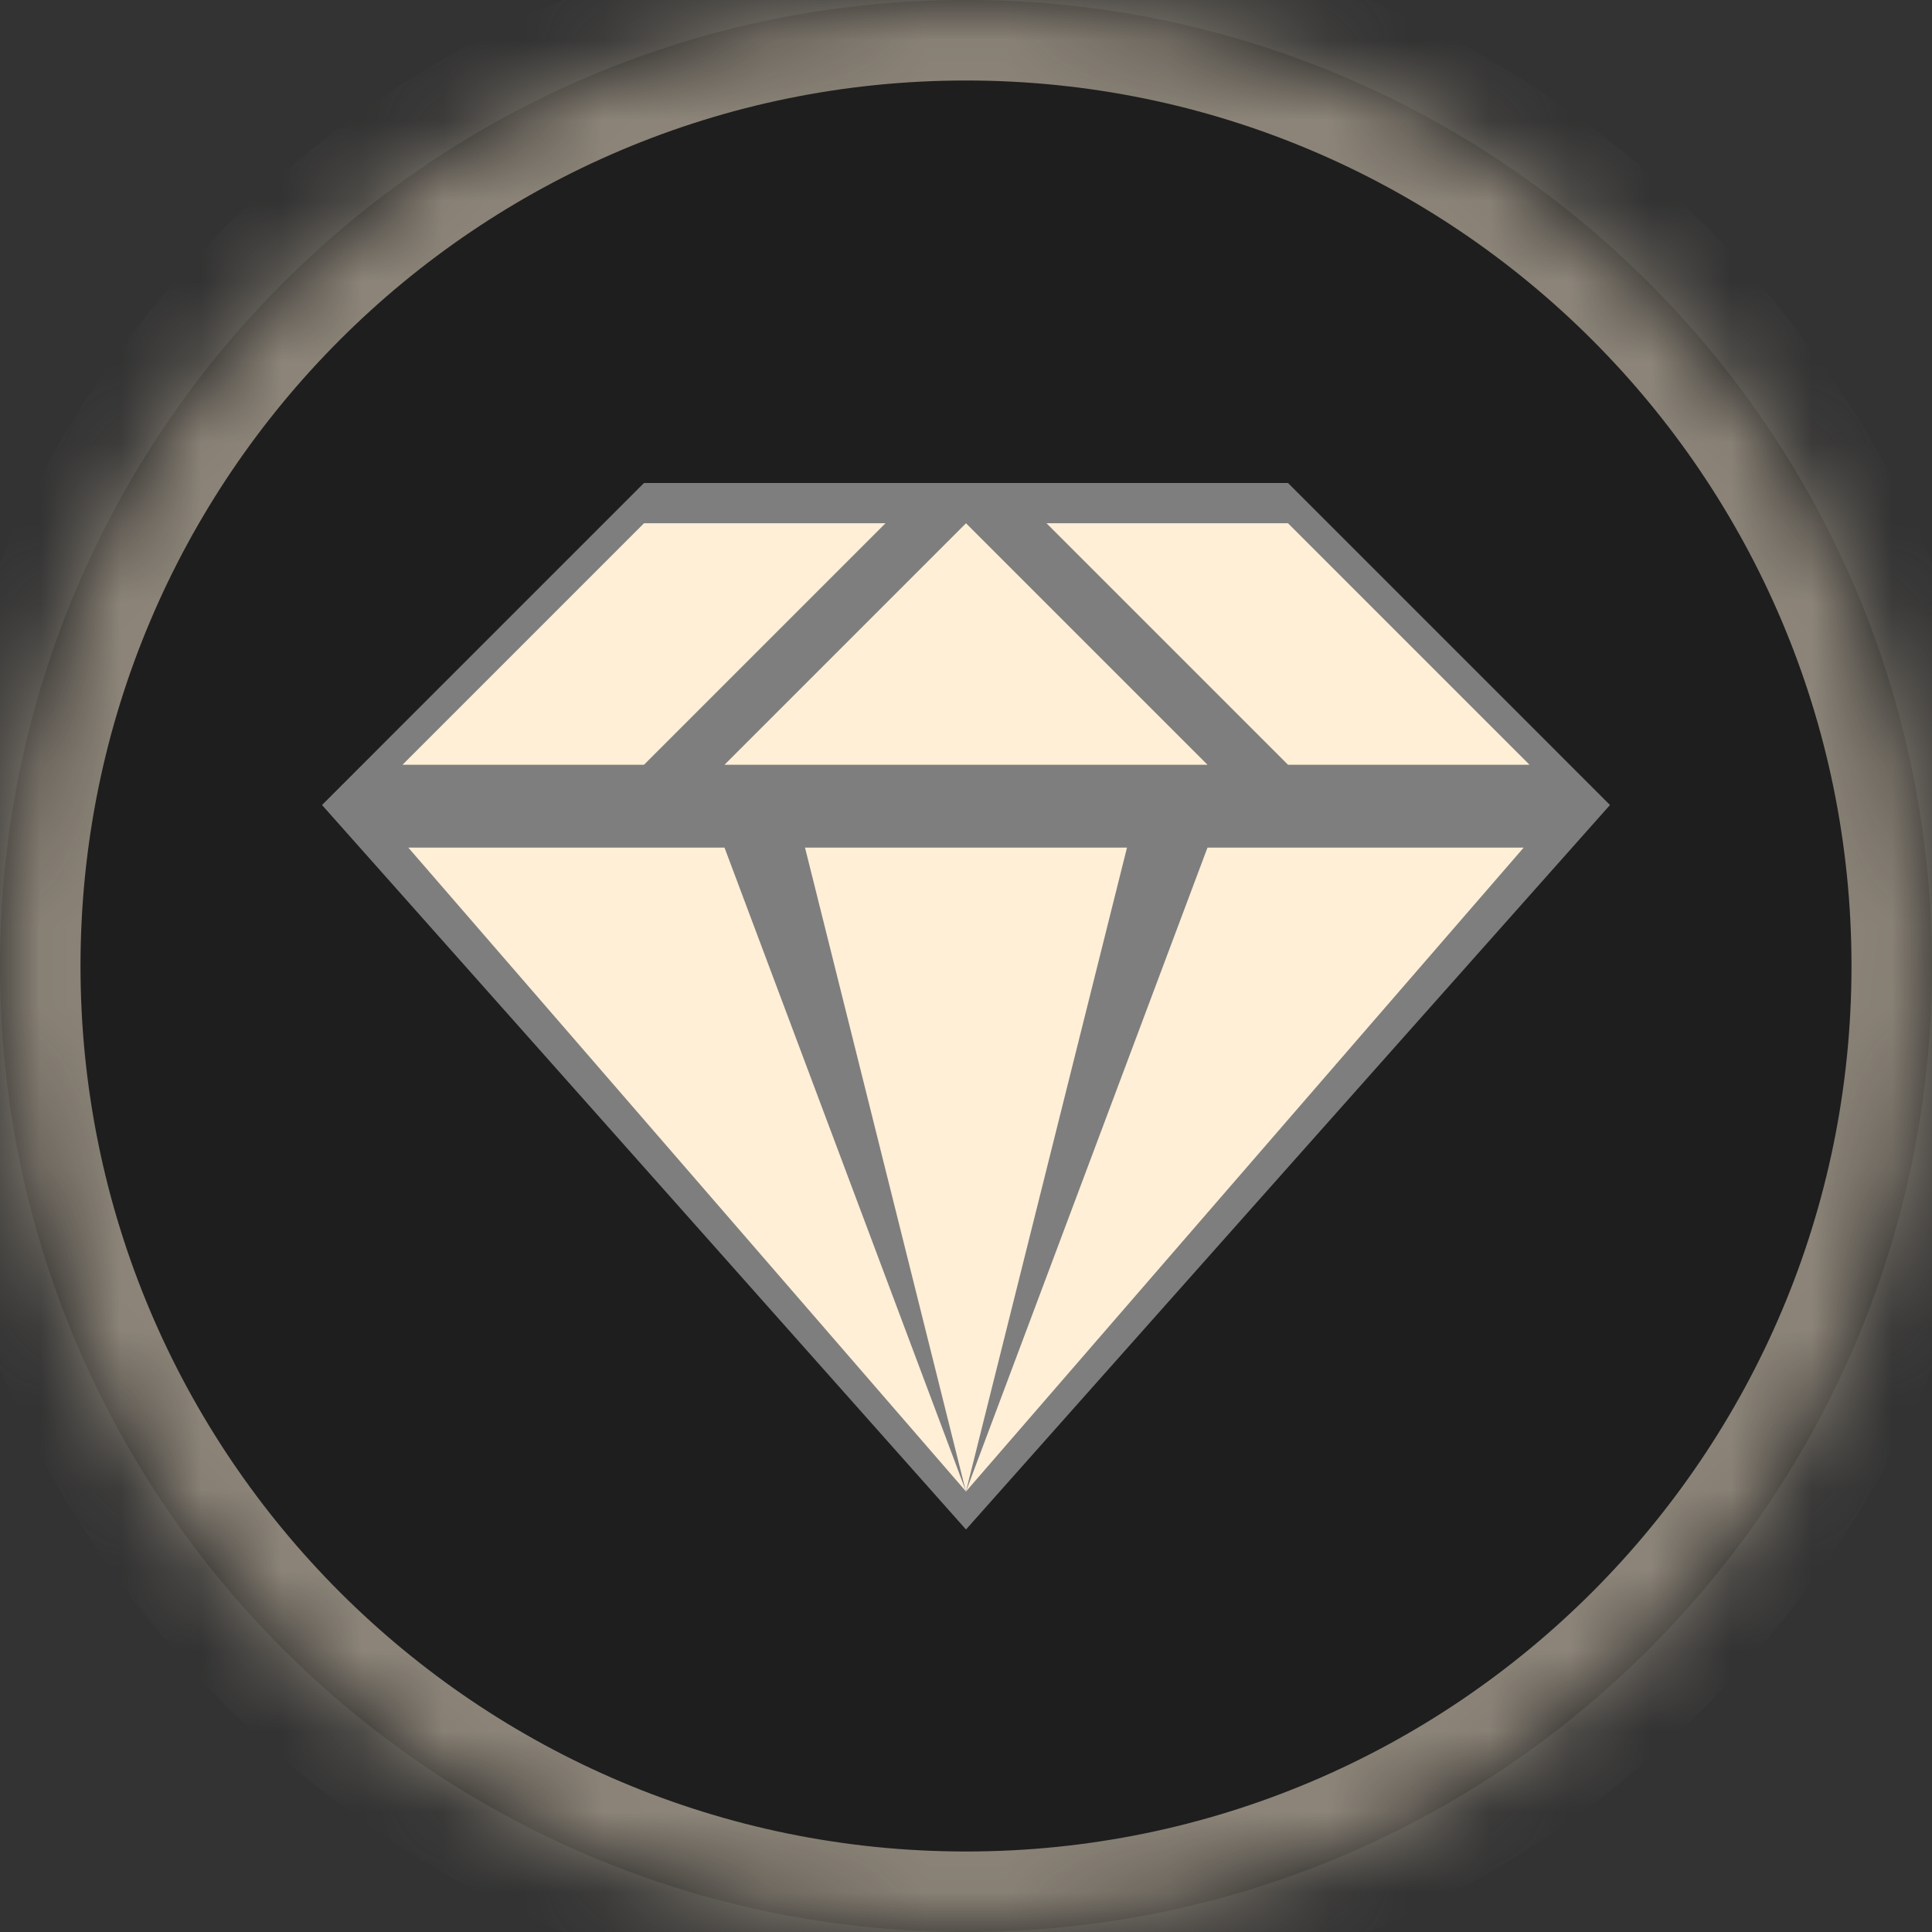 <svg width="24" height="24" viewBox="0 0 24 24" fill="none" xmlns="http://www.w3.org/2000/svg">
<rect x="0" y="0" width="24" height="24" fill="#333333" stroke="none"/>
<mask id="path-1-inside-1_1350_1276" fill="white">
<path d="M24 12C24 18.627 18.627 24 12 24C5.373 24 0 18.627 0 12C0 5.373 5.373 0 12 0C18.627 0 24 5.373 24 12Z"/>
</mask>
<path d="M24 12C24 18.627 18.627 24 12 24C5.373 24 0 18.627 0 12C0 5.373 5.373 0 12 0C18.627 0 24 5.373 24 12Z" fill="#1E1E1E"/>
<path d="M23 12C23 18.075 18.075 23 12 23V25C19.18 25 25 19.18 25 12H23ZM12 23C5.925 23 1 18.075 1 12H-1C-1 19.18 4.82 25 12 25V23ZM1 12C1 5.925 5.925 1 12 1V-1C4.82 -1 -1 4.82 -1 12H1ZM12 1C18.075 1 23 5.925 23 12H25C25 4.82 19.18 -1 12 -1V1Z" fill="#8D8579" mask="url(#path-1-inside-1_1350_1276)"/>
<path d="M20 10L12 19L4 10L8 6H16L20 10Z" fill="#7E7E7E"/>
<path d="M12 6.5L15 9.5H9L12 6.5Z" fill="#FFEFD7"/>
<path d="M16 9.5H19L16 6.5H13L16 9.5Z" fill="#FFEFD7"/>
<path d="M8 9.5H5L8 6.5H11L8 9.5Z" fill="#FFEFD7"/>
<path d="M12.001 18.529L9 10.529H5.072L12.001 18.529Z" fill="#FFEFD7"/>
<path d="M11.999 18.529L15 10.529H18.928L11.999 18.529Z" fill="#FFEFD7"/>
<path d="M11.999 18.529L10 10.529H14L11.999 18.529Z" fill="#FFEFD7"/>
</svg>
